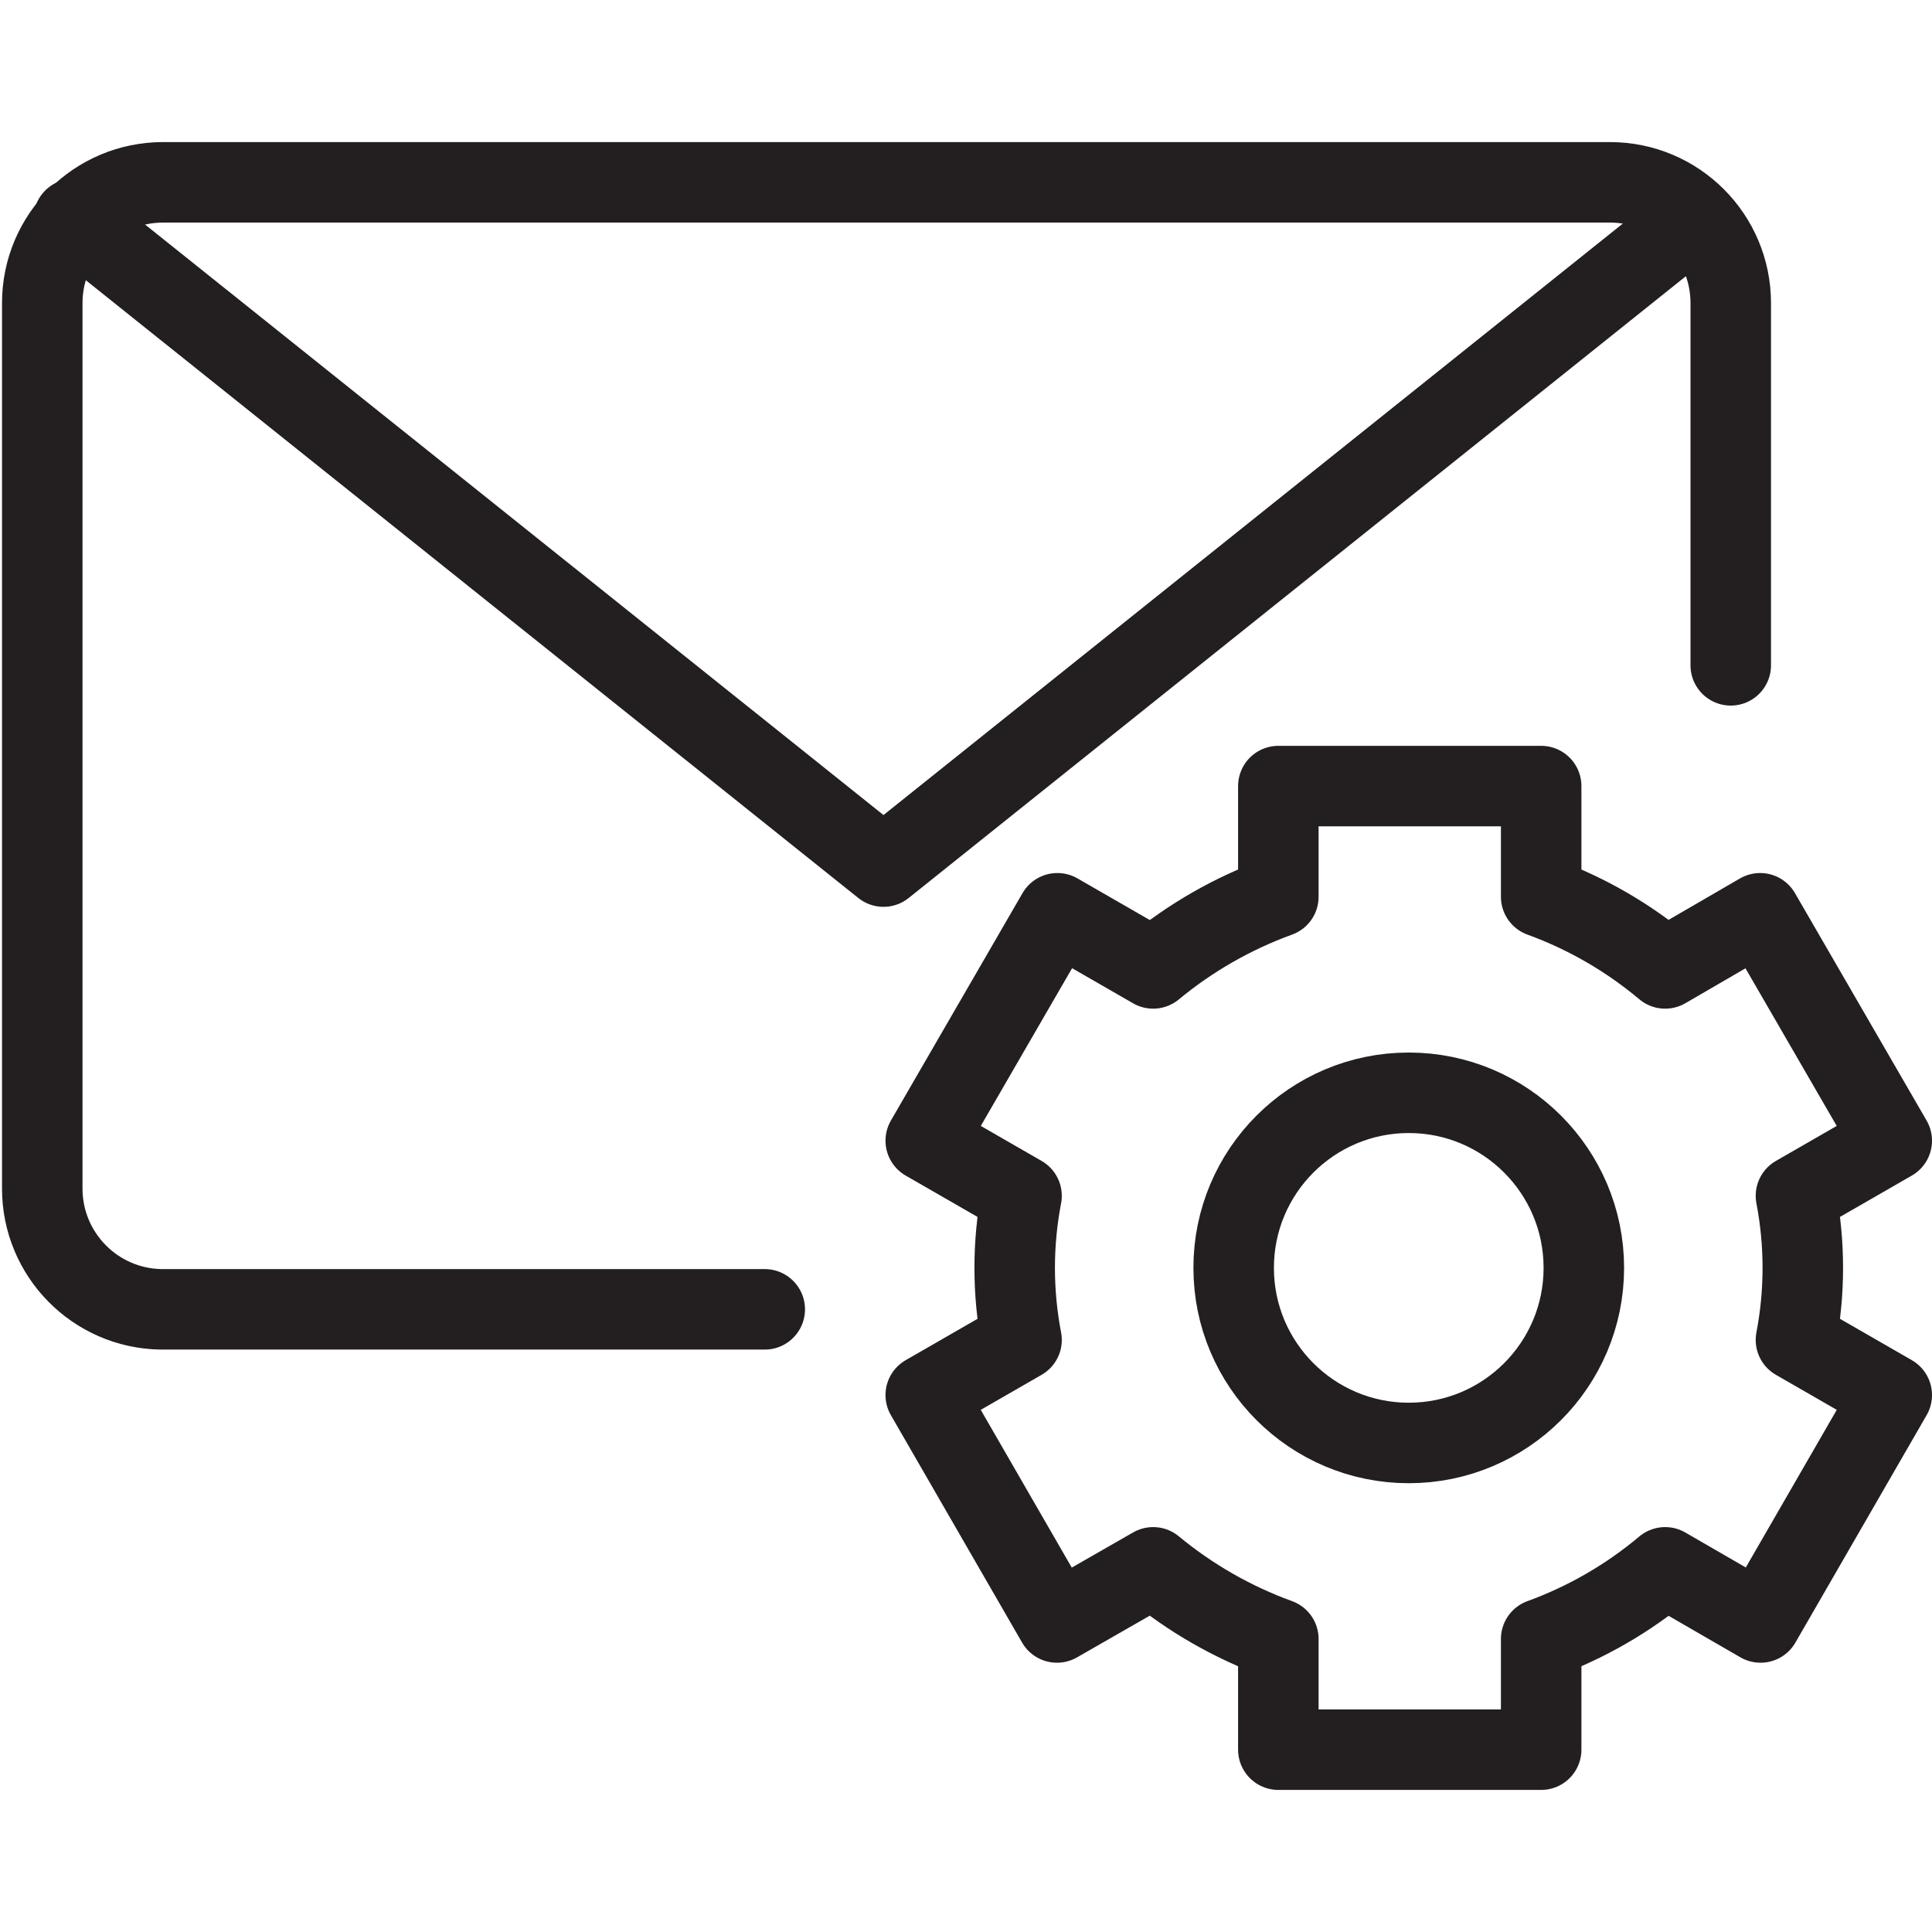 <svg version="1.1" viewBox="0 0 48 48" xmlns="http://www.w3.org/2000/svg" xmlns:xlink="http://www.w3.org/1999/xlink" overflow="hidden"><defs></defs><g id="icons"><path d=" M 19 32.53 L 4 32.53 C 2.363 32.503 1.05 31.168 1.05 29.53 L 1.05 7.53 C 1.05 5.873 2.393 4.53 4.05 4.53 L 40 4.53 C 41.657 4.53 43 5.873 43 7.53 L 43 16.53" stroke="#231F20" stroke-width="2" stroke-linecap="round" stroke-linejoin="round" fill="none"/><path d=" M 42.1 5.41 L 21.95 21.53 L 1.83 5.44" stroke="#231F20" stroke-width="2" stroke-linecap="round" stroke-linejoin="round" fill="none"/><path d=" M 31.76 22.28 C 30.629 22.691 29.577 23.293 28.65 24.06 L 26.27 22.69 L 23 28.34 L 25.38 29.71 C 25.153 30.893 25.153 32.107 25.38 33.29 L 23 34.66 L 26.26 40.31 L 28.65 38.94 C 29.577 39.707 30.629 40.309 31.76 40.72 L 31.76 43.47 L 38.29 43.47 L 38.29 40.72 C 39.413 40.311 40.455 39.709 41.37 38.94 L 43.74 40.31 L 47 34.66 L 44.62 33.29 C 44.847 32.107 44.847 30.893 44.62 29.71 L 47 28.34 L 43.73 22.69 L 41.37 24.06 C 40.455 23.291 39.413 22.689 38.29 22.28 L 38.29 19.53 L 31.76 19.53 Z" stroke="#231F20" stroke-width="2" stroke-linejoin="round" fill="none"/><path d=" M 39.35 31.5 C 39.35 33.902 37.402 35.85 35 35.85 C 32.598 35.85 30.65 33.902 30.65 31.5 C 30.65 29.098 32.598 27.15 35 27.15 C 37.402 27.15 39.35 29.098 39.35 31.5 Z" stroke="#231F20" stroke-width="2" stroke-linejoin="round" fill="none"/></g></svg>